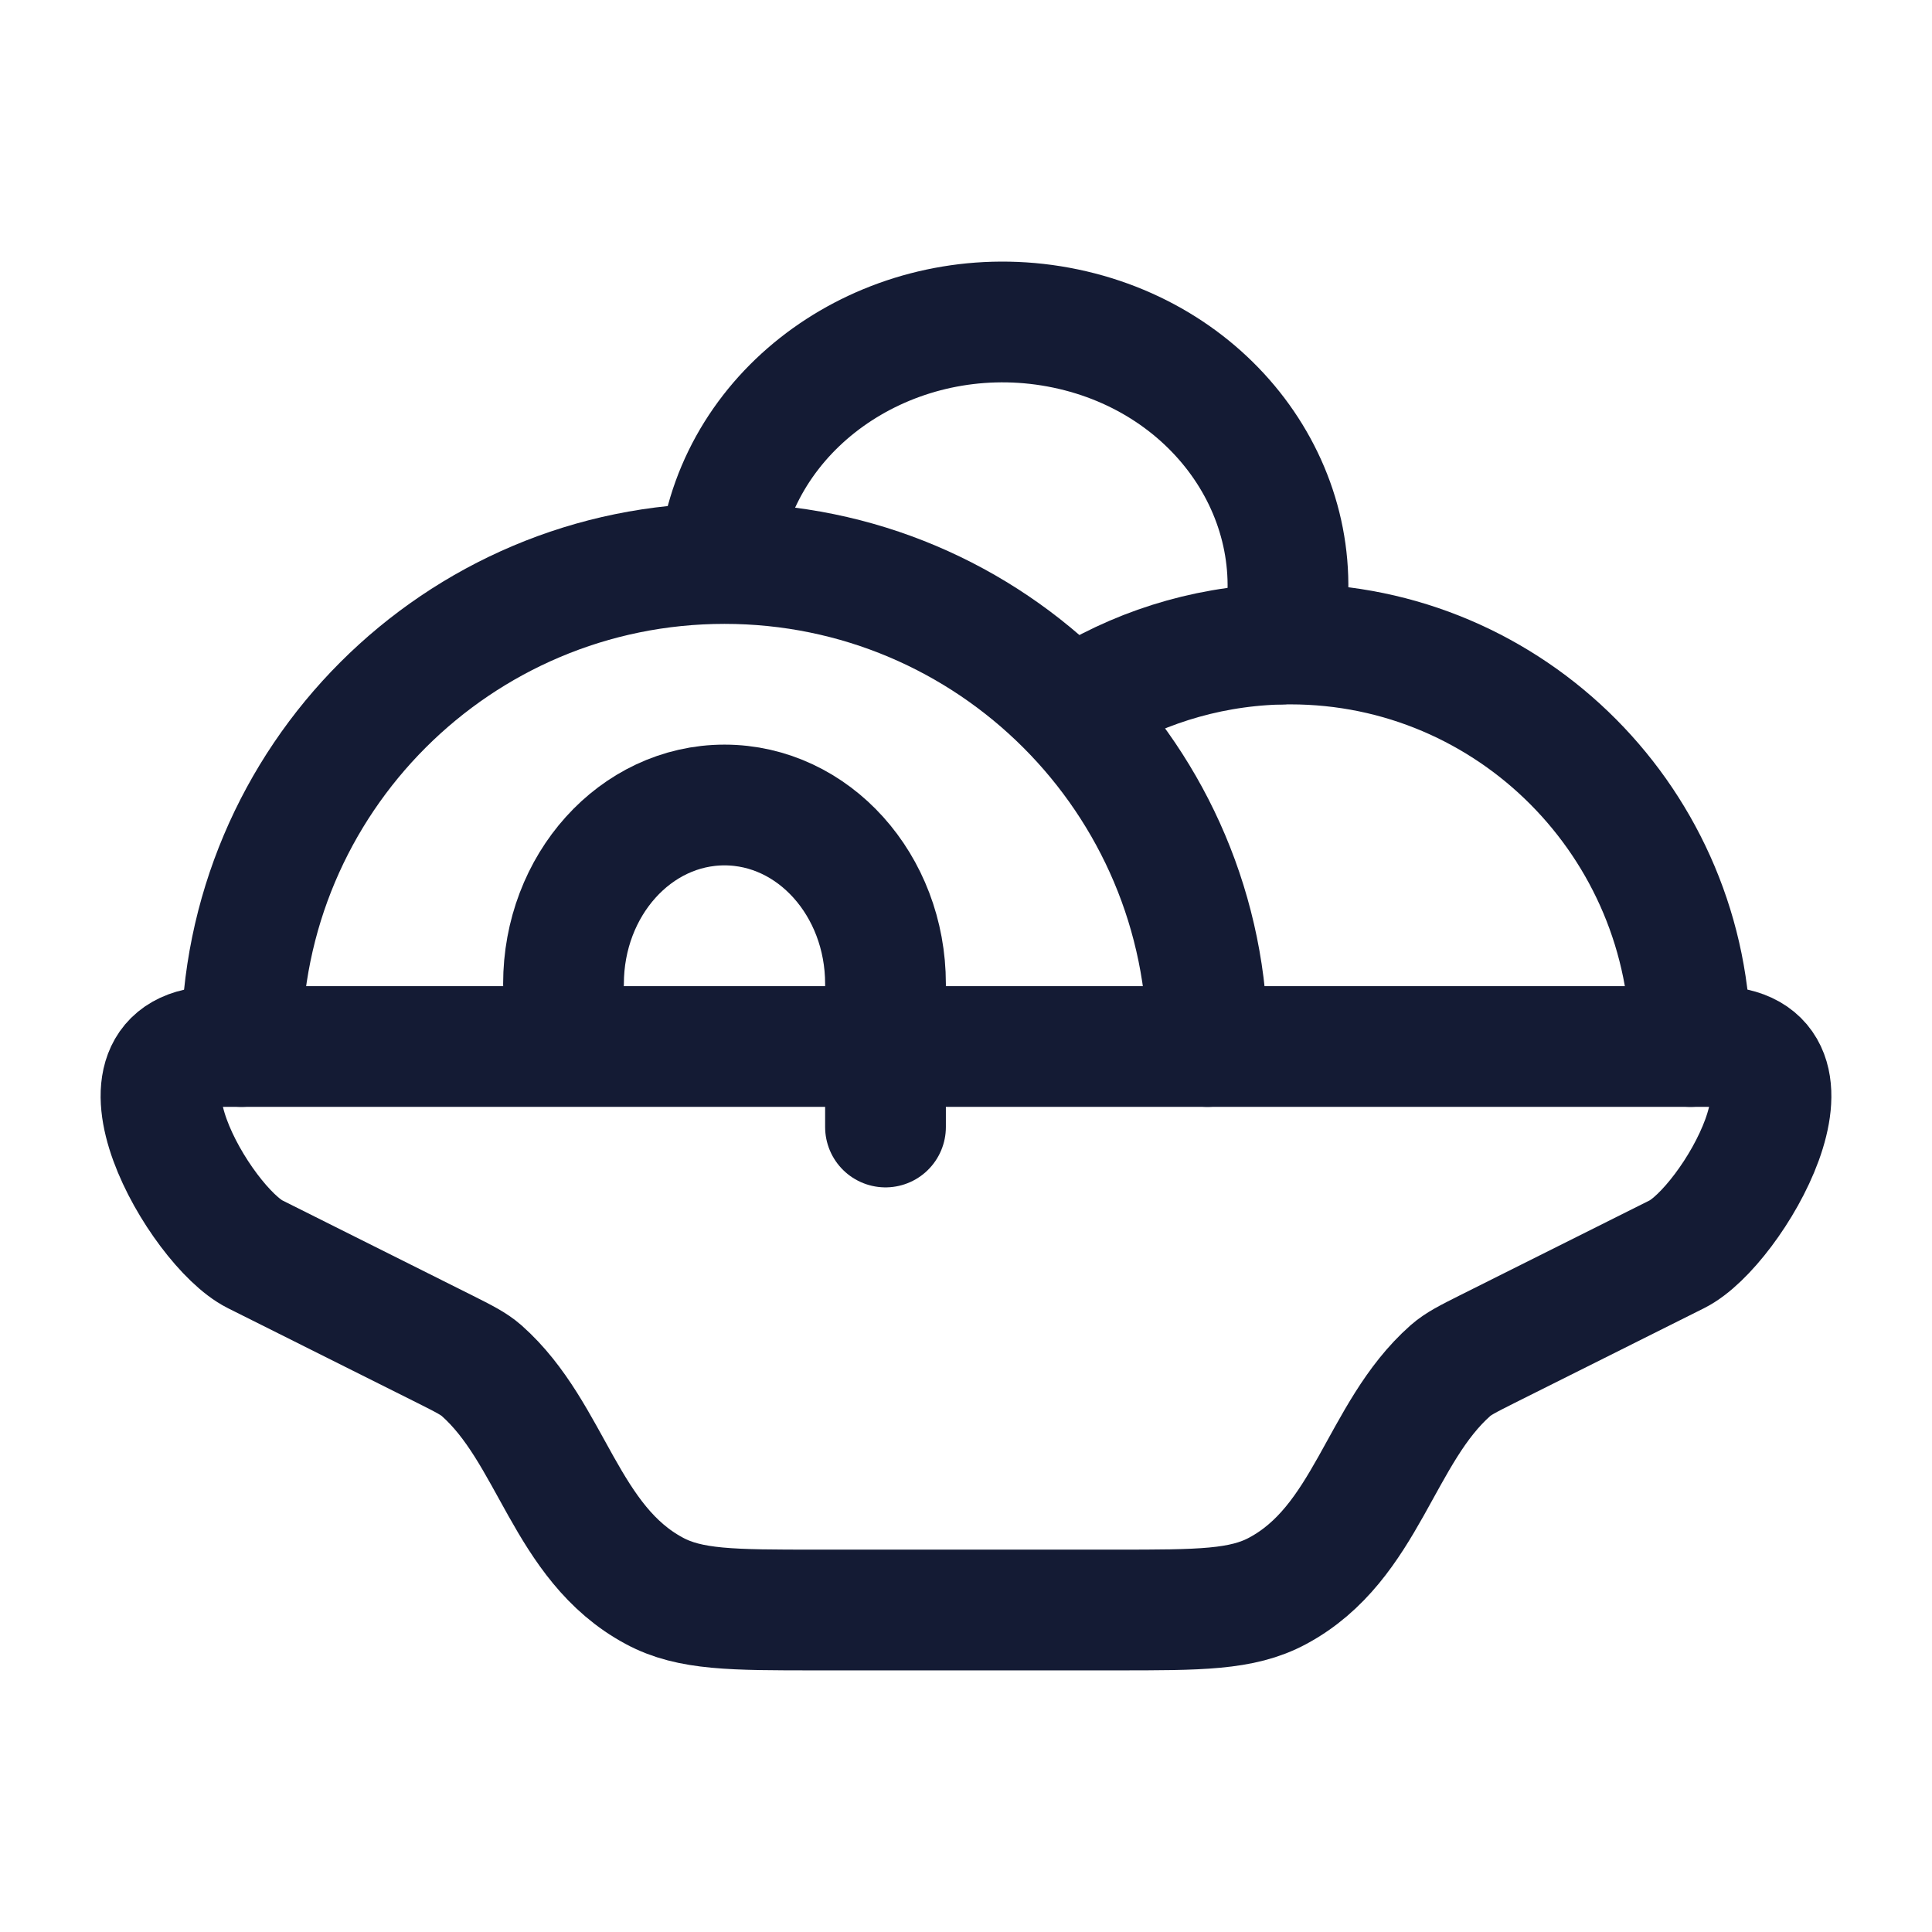 <svg viewBox="0 0 24 24" fill="none" xmlns="http://www.w3.org/2000/svg">
<path d="M21.292 13H2.708C1.189 13 2.484 15.238 3.169 15.581L5.53 16.762C5.766 16.881 5.884 16.94 5.982 17.026C6.86 17.802 7.02 19.169 8.13 19.763C8.572 20 9.095 20 10.142 20H13.858C14.905 20 15.428 20 15.87 19.763C16.98 19.169 17.14 17.802 18.018 17.026C18.116 16.94 18.234 16.881 18.47 16.762L20.831 15.581C21.516 15.238 22.811 13 21.292 13Z" stroke="#141B34" stroke-width="1.5" stroke-linecap="round" stroke-linejoin="round"/>
<path d="M15 13C15 9.686 12.314 7 9 7C5.686 7 3 9.686 3 13" stroke="#141B34" stroke-width="1.5" stroke-linecap="round" stroke-linejoin="round"/>
<path d="M21 13C21 10.239 18.775 8 16.03 8C15.106 8 14.241 8.254 13.5 8.696" stroke="#141B34" stroke-width="1.5" stroke-linecap="round" stroke-linejoin="round"/>
<path d="M7 12.222C7 10.995 7.895 10 9 10C10.105 10 11 10.995 11 12.222V14" stroke="#141B34" stroke-width="1.5" stroke-linecap="round" stroke-linejoin="round"/>
<path d="M9 6.556C9.431 4.79 11.328 3.682 13.237 4.081C15.146 4.48 16.343 6.235 15.912 8" stroke="#141B34" stroke-width="1.5" stroke-linecap="round" stroke-linejoin="round"/>
</svg>
